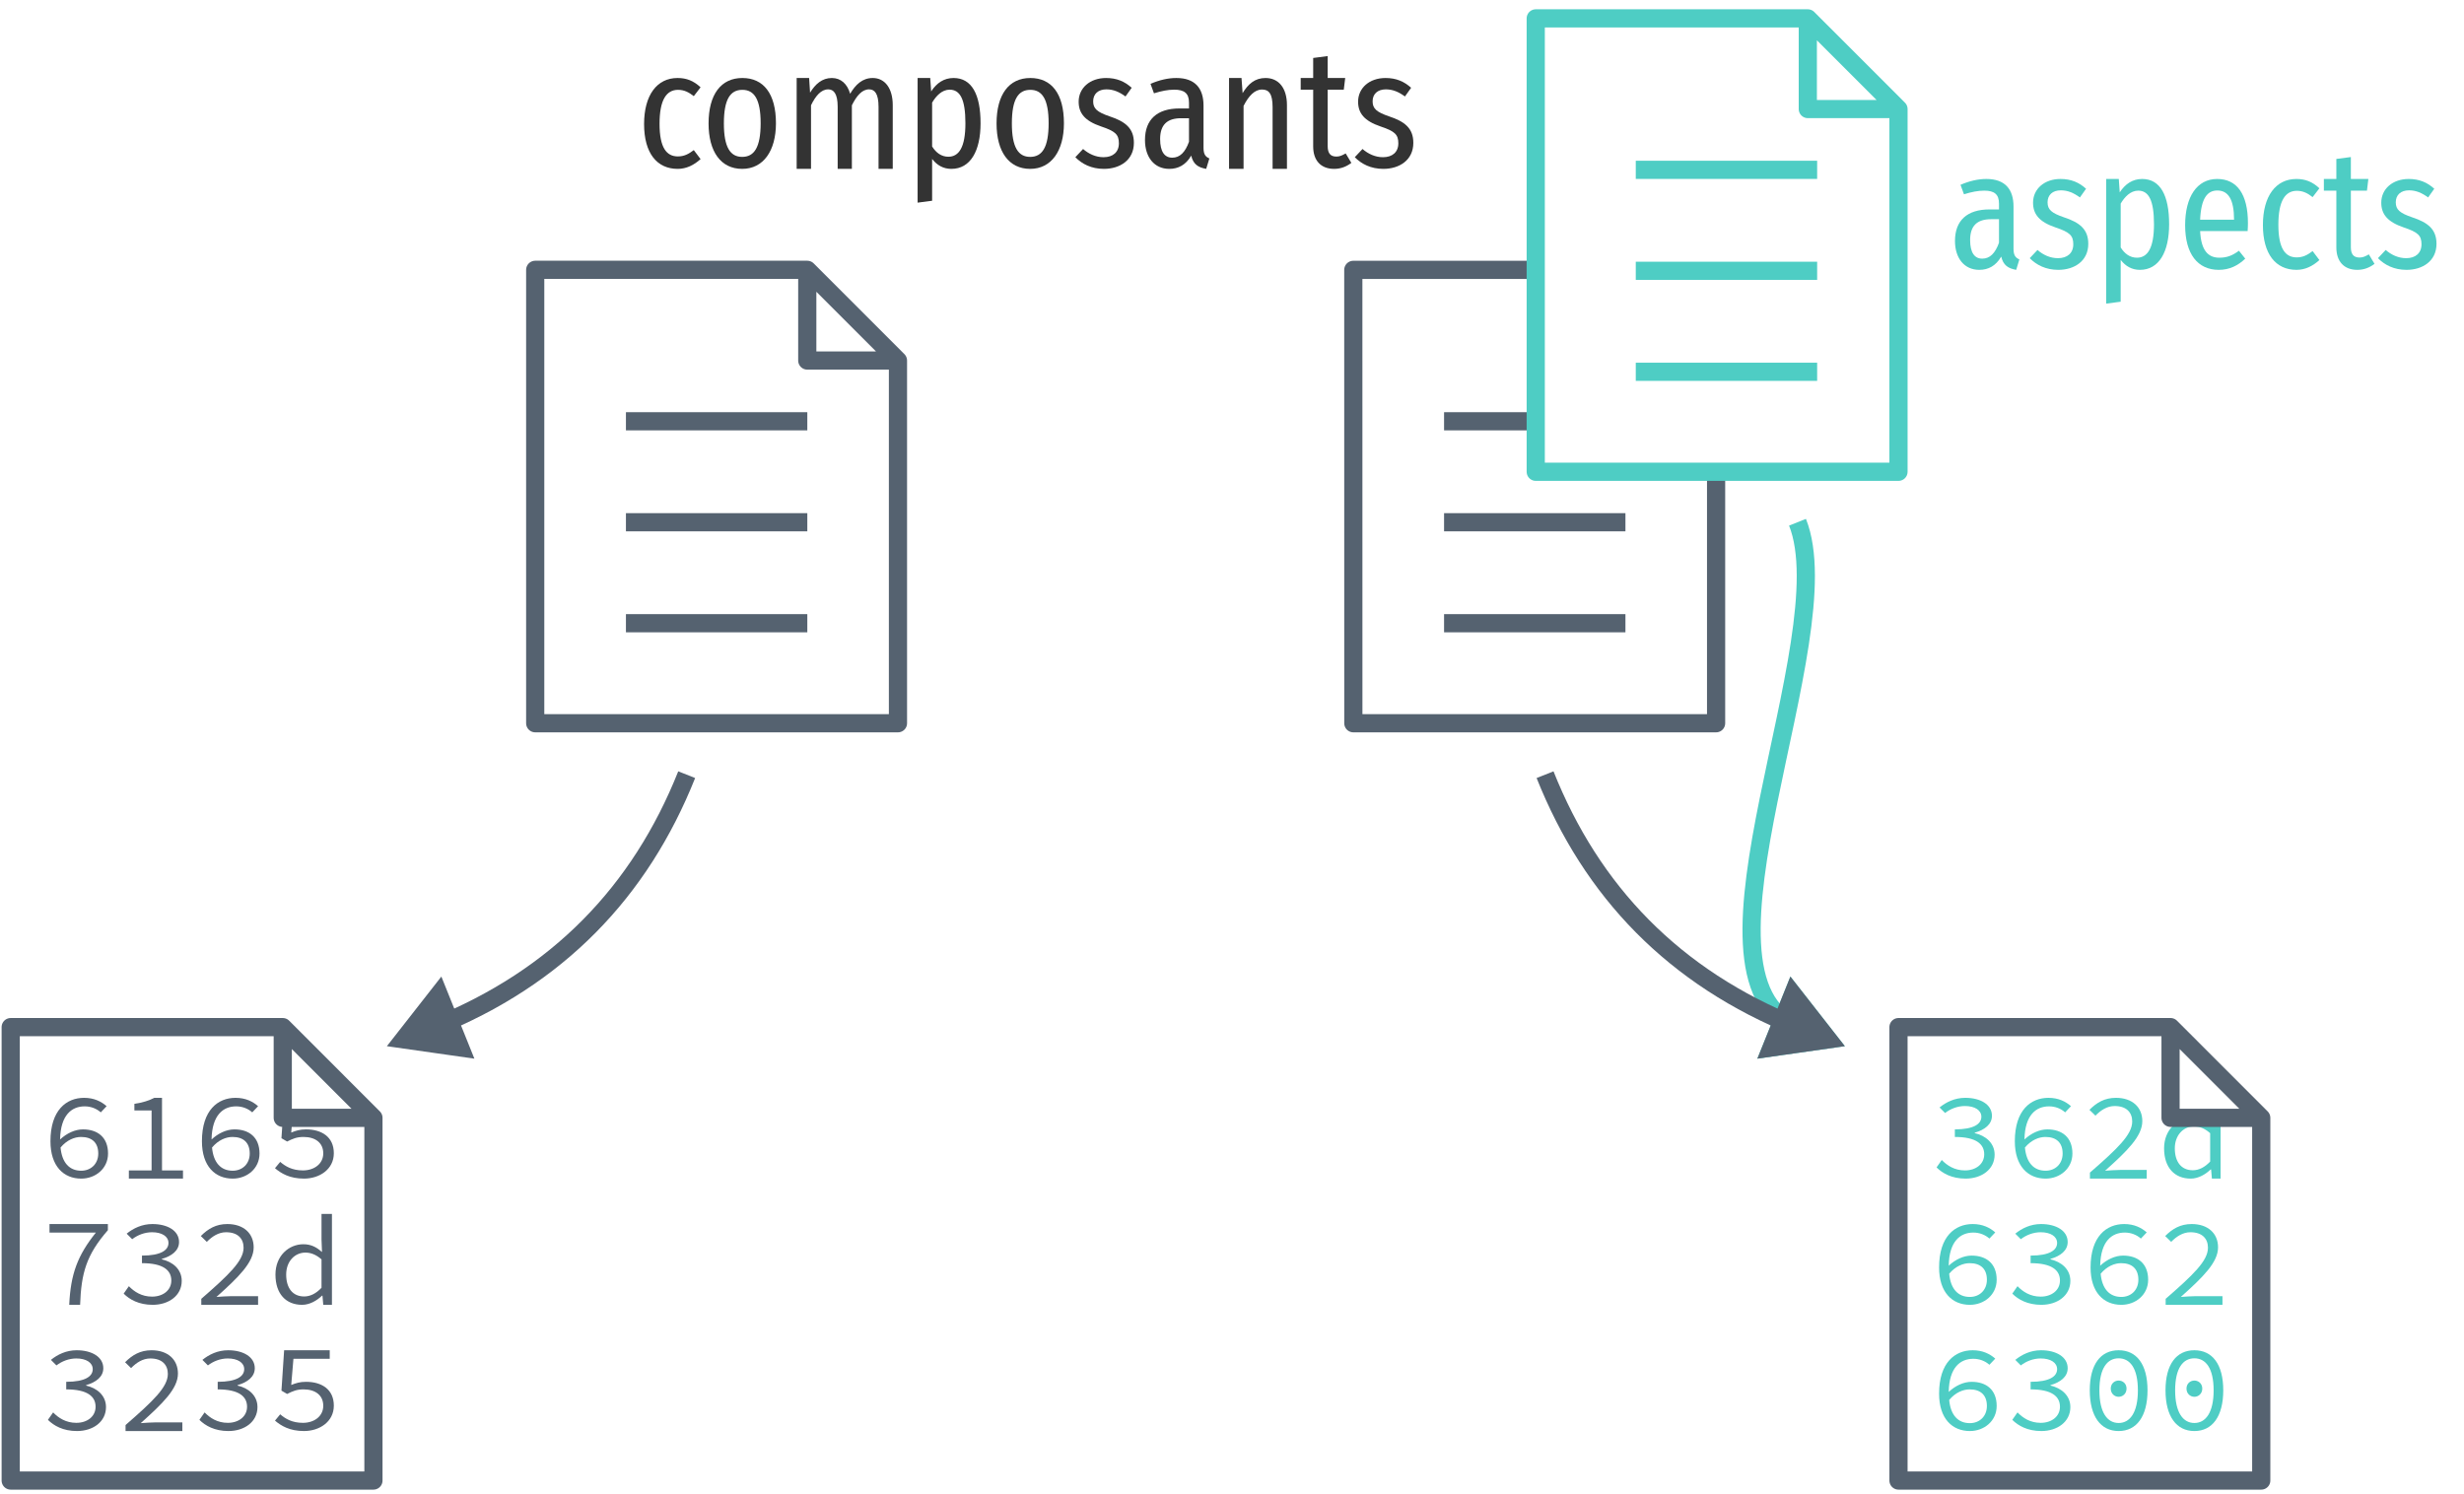 <?xml version="1.0" encoding="UTF-8"?>
<svg xmlns="http://www.w3.org/2000/svg" xmlns:xlink="http://www.w3.org/1999/xlink" width="244pt" height="148pt" viewBox="0 0 244 148" version="1.1">
<defs>
<g>
<symbol overflow="visible" id="glyph0-0">
<path style="stroke:none;" d="M 1 0 L 6.938 0 L 6.938 -8.031 L 1 -8.031 Z M 2.344 -0.719 L 3.281 -2.328 L 3.953 -3.562 L 4.016 -3.562 L 4.656 -2.328 L 5.562 -0.719 Z M 1.812 -1.344 L 1.812 -6.938 L 3.406 -4.141 Z M 3.938 -4.703 L 3.312 -5.844 L 2.5 -7.281 L 5.438 -7.281 L 4.609 -5.844 L 4 -4.703 Z M 4.531 -4.125 L 6.125 -6.938 L 6.125 -1.344 Z M 4.531 -4.125 "/>
</symbol>
<symbol overflow="visible" id="glyph0-1">
<path style="stroke:none;" d="M 4.016 0 C 5.438 0 6.672 -1 6.672 -2.484 C 6.672 -4.078 5.656 -4.875 4.188 -4.875 C 3.391 -4.875 2.578 -4.484 1.922 -3.875 C 1.969 -6.328 3.094 -7.156 4.359 -7.156 C 4.969 -7.156 5.531 -6.938 5.953 -6.562 L 6.531 -7.172 C 6 -7.641 5.281 -8 4.297 -8 C 2.562 -8 0.969 -6.797 0.969 -3.703 C 0.969 -1.219 2.281 0 4.016 0 Z M 4.016 -0.781 C 2.844 -0.781 2.109 -1.578 1.969 -3.078 C 2.594 -3.828 3.359 -4.125 4 -4.125 C 5.094 -4.125 5.703 -3.547 5.703 -2.484 C 5.703 -1.453 4.969 -0.781 4.016 -0.781 Z M 4.016 -0.781 "/>
</symbol>
<symbol overflow="visible" id="glyph0-2">
<path style="stroke:none;" d="M 1.234 0 L 6.594 0 L 6.594 -0.812 L 4.516 -0.812 L 4.516 -8 L 3.75 -8 C 3.25 -7.734 2.625 -7.531 1.781 -7.406 L 1.781 -6.75 L 3.484 -6.75 L 3.484 -0.812 L 1.234 -0.812 Z M 1.234 0 "/>
</symbol>
<symbol overflow="visible" id="glyph0-3">
<path style="stroke:none;" d="M 3.578 0 C 5.094 0 6.531 -0.906 6.531 -2.516 C 6.531 -4.141 5.312 -4.875 3.781 -4.875 C 3.172 -4.875 2.781 -4.75 2.312 -4.562 L 2.531 -7.156 L 6.125 -7.156 L 6.125 -8 L 1.609 -8 L 1.344 -4 L 1.906 -3.672 C 2.469 -3.953 2.859 -4.125 3.531 -4.125 C 4.719 -4.125 5.484 -3.531 5.484 -2.5 C 5.484 -1.469 4.594 -0.812 3.469 -0.812 C 2.391 -0.812 1.734 -1.219 1.219 -1.656 L 0.703 -1.031 C 1.312 -0.516 2.156 0 3.578 0 Z M 3.578 0 "/>
</symbol>
<symbol overflow="visible" id="glyph0-4">
<path style="stroke:none;" d="M 2.828 0 L 3.906 0 C 4.016 -3.156 4.531 -4.953 6.656 -7.391 L 6.656 -8 L 0.875 -8 L 0.875 -7.156 L 5.469 -7.156 C 3.656 -4.891 2.969 -3.062 2.828 0 Z M 2.828 0 "/>
</symbol>
<symbol overflow="visible" id="glyph0-5">
<path style="stroke:none;" d="M 3.594 0 C 5.172 0 6.469 -0.906 6.469 -2.375 C 6.469 -3.531 5.562 -4.266 4.5 -4.5 L 4.5 -4.547 C 5.484 -4.828 6.203 -5.375 6.203 -6.219 C 6.203 -7.344 5.062 -8 3.562 -8 C 2.531 -8 1.672 -7.578 1.016 -7.047 L 1.562 -6.5 C 2.094 -6.906 2.781 -7.188 3.531 -7.188 C 4.5 -7.188 5.156 -6.781 5.156 -6.125 C 5.156 -5.422 4.422 -4.875 2.531 -4.875 L 2.531 -4.125 C 4.641 -4.125 5.438 -3.422 5.438 -2.406 C 5.438 -1.438 4.609 -0.812 3.531 -0.812 C 2.5 -0.812 1.766 -1.297 1.234 -1.844 L 0.719 -1.109 C 1.297 -0.531 2.219 0 3.594 0 Z M 3.594 0 "/>
</symbol>
<symbol overflow="visible" id="glyph0-6">
<path style="stroke:none;" d="M 0.906 0 L 6.531 0 L 6.531 -0.859 L 3.906 -0.859 C 3.422 -0.859 2.906 -0.812 2.406 -0.781 C 4.594 -2.734 6.094 -4.203 6.094 -5.688 C 6.094 -7.078 5.094 -8 3.484 -8 C 2.359 -8 1.578 -7.531 0.859 -6.812 L 1.453 -6.234 C 1.969 -6.766 2.609 -7.188 3.359 -7.188 C 4.531 -7.188 5.094 -6.547 5.094 -5.656 C 5.094 -4.344 3.609 -2.953 0.906 -0.594 Z M 0.906 0 "/>
</symbol>
<symbol overflow="visible" id="glyph0-7">
<path style="stroke:none;" d="M 3.391 0 C 4.141 0 4.859 -0.422 5.359 -0.906 L 5.406 -0.906 L 5.484 0 L 6.344 0 L 6.344 -9 L 5.312 -9 L 5.312 -6.453 L 5.359 -5.25 L 5.328 -5.25 C 4.797 -5.734 4.234 -6 3.516 -6 C 2.078 -6 0.75 -4.859 0.75 -3 C 0.75 -1.078 1.797 0 3.391 0 Z M 3.594 -0.828 C 2.469 -0.828 1.812 -1.641 1.812 -3 C 1.812 -4.297 2.656 -5.172 3.719 -5.172 C 4.234 -5.172 4.766 -4.984 5.312 -4.5 L 5.312 -1.688 C 4.781 -1.125 4.203 -0.828 3.594 -0.828 Z M 3.594 -0.828 "/>
</symbol>
<symbol overflow="visible" id="glyph0-8">
<path style="stroke:none;" d="M 3.75 0 C 5.531 0 6.609 -1.453 6.609 -4.031 C 6.609 -6.609 5.531 -8 3.75 -8 C 1.969 -8 0.891 -6.609 0.891 -4.031 C 0.891 -1.453 1.969 0 3.75 0 Z M 3.75 -0.797 C 2.641 -0.797 1.844 -1.812 1.844 -4.031 C 1.844 -6.25 2.641 -7.203 3.75 -7.203 C 4.859 -7.203 5.656 -6.25 5.656 -4.031 C 5.656 -1.812 4.859 -0.797 3.75 -0.797 Z M 3.75 -3.391 C 4.156 -3.391 4.531 -3.703 4.531 -4.203 C 4.531 -4.703 4.156 -5 3.75 -5 C 3.344 -5 2.969 -4.703 2.969 -4.203 C 2.969 -3.703 3.344 -3.391 3.75 -3.391 Z M 3.75 -3.391 "/>
</symbol>
<symbol overflow="visible" id="glyph1-0">
<path style="stroke:none;" d="M 8.875 -17 L 2 -17 L 2 5.844 L 8.875 5.844 Z M 8 -16.156 L 8 5 L 2.891 5 L 2.891 -16.156 Z M 5.312 -7.109 C 4.672 -7.109 3.797 -6.953 3.797 -6.562 C 3.797 -6.391 3.953 -6.266 4.203 -6.266 C 4.266 -6.266 4.344 -6.266 4.422 -6.281 C 4.688 -6.312 4.922 -6.328 5.281 -6.328 C 6.094 -6.328 6.266 -5.891 6.266 -5.297 C 6.266 -4.516 5.953 -4.219 4.781 -4.156 L 4.781 -2.812 C 4.781 -2.562 4.969 -2.422 5.188 -2.422 C 5.391 -2.422 5.609 -2.562 5.609 -2.812 L 5.609 -3.531 C 6.672 -3.672 7.125 -4.266 7.125 -5.328 C 7.125 -6.266 6.719 -7.109 5.312 -7.109 Z M 5.203 -1.953 C 4.875 -1.953 4.625 -1.703 4.625 -1.375 C 4.625 -1.047 4.875 -0.781 5.203 -0.781 C 5.516 -0.781 5.766 -1.047 5.766 -1.375 C 5.766 -1.703 5.516 -1.953 5.203 -1.953 Z M 5.203 -1.953 "/>
</symbol>
<symbol overflow="visible" id="glyph1-1">
<path style="stroke:none;" d="M 6.391 -2.094 L 6.391 -6.266 C 6.391 -7.969 5.562 -9 3.703 -9 C 2.891 -9 2.047 -8.812 1.141 -8.422 L 1.484 -7.484 C 2.25 -7.719 2.859 -7.844 3.5 -7.844 C 4.484 -7.844 4.953 -7.484 4.953 -6.562 L 4.953 -5.984 L 4.016 -5.984 C 1.797 -5.984 0.594 -4.891 0.594 -2.859 C 0.594 -1.156 1.516 0 3 0 C 3.891 0 4.641 -0.391 5.172 -1.312 C 5.375 -0.453 5.859 -0.141 6.656 0 L 6.969 -1.031 C 6.594 -1.203 6.391 -1.422 6.391 -2.094 Z M 3.297 -1.109 C 2.531 -1.109 2.094 -1.703 2.094 -2.953 C 2.094 -4.344 2.766 -5.016 4.172 -5.016 L 4.953 -5.016 L 4.953 -2.688 C 4.578 -1.641 4.047 -1.109 3.297 -1.109 Z M 3.297 -1.109 "/>
</symbol>
<symbol overflow="visible" id="glyph1-2">
<path style="stroke:none;" d="M 3.391 -9 C 1.781 -9 0.672 -8 0.672 -6.656 C 0.672 -5.516 1.281 -4.75 2.891 -4.203 C 4.297 -3.734 4.656 -3.406 4.656 -2.531 C 4.656 -1.656 4.062 -1.156 3.141 -1.156 C 2.359 -1.156 1.672 -1.484 1.109 -1.969 L 0.344 -1.156 C 1 -0.484 1.938 0 3.172 0 C 4.75 0 6.141 -0.859 6.141 -2.578 C 6.141 -4.016 5.297 -4.688 3.734 -5.203 C 2.5 -5.625 2.109 -5.969 2.109 -6.688 C 2.109 -7.422 2.609 -7.875 3.422 -7.875 C 4.109 -7.875 4.688 -7.625 5.312 -7.172 L 5.922 -8.031 C 5.234 -8.656 4.438 -9 3.391 -9 Z M 3.391 -9 "/>
</symbol>
<symbol overflow="visible" id="glyph1-3">
<path style="stroke:none;" d="M 4.828 -9 C 3.891 -9 3.156 -8.516 2.609 -7.672 L 2.516 -9 L 1.266 -9 L 1.266 3.344 L 2.703 3.156 L 2.703 -0.984 C 3.188 -0.359 3.812 0 4.609 0 C 6.5 0 7.5 -1.781 7.5 -4.516 C 7.5 -7.375 6.625 -9 4.828 -9 Z M 4.312 -1.203 C 3.625 -1.203 3.094 -1.594 2.703 -2.219 L 2.703 -6.562 C 3.094 -7.219 3.672 -7.844 4.438 -7.844 C 5.469 -7.844 6 -6.906 6 -4.516 C 6 -2.141 5.359 -1.203 4.312 -1.203 Z M 4.312 -1.203 "/>
</symbol>
<symbol overflow="visible" id="glyph1-4">
<path style="stroke:none;" d="M 7 -4.625 C 7 -7.484 5.922 -9 3.953 -9 C 1.953 -9 0.781 -7.234 0.781 -4.422 C 0.781 -1.562 2.031 0 4.109 0 C 5.172 0 6.016 -0.422 6.734 -1.109 L 6.109 -1.891 C 5.469 -1.422 4.938 -1.203 4.172 -1.203 C 3.109 -1.203 2.359 -1.844 2.266 -3.844 L 6.969 -3.844 C 6.984 -4.047 7 -4.312 7 -4.625 Z M 5.625 -4.969 L 2.266 -4.969 C 2.359 -7.094 2.984 -7.859 3.969 -7.859 C 5.062 -7.859 5.625 -6.953 5.625 -4.969 Z M 5.625 -4.969 "/>
</symbol>
<symbol overflow="visible" id="glyph1-5">
<path style="stroke:none;" d="M 4.094 -9 C 2.062 -9 0.781 -7.312 0.781 -4.438 C 0.781 -1.562 2.047 0 4.109 0 C 4.969 0 5.719 -0.375 6.375 -0.969 L 5.703 -1.859 C 5.188 -1.469 4.75 -1.234 4.125 -1.234 C 3.016 -1.234 2.312 -2.078 2.312 -4.469 C 2.312 -6.844 3 -7.828 4.141 -7.828 C 4.75 -7.828 5.203 -7.594 5.703 -7.203 L 6.375 -8.078 C 5.672 -8.734 4.969 -9 4.094 -9 Z M 4.094 -9 "/>
</symbol>
<symbol overflow="visible" id="glyph1-6">
<path style="stroke:none;" d="M 4.609 -1.531 C 4.25 -1.328 4.016 -1.219 3.688 -1.219 C 3.062 -1.219 2.828 -1.594 2.828 -2.25 L 2.828 -7.844 L 4.422 -7.844 L 4.562 -9 L 2.828 -9 L 2.828 -11.172 L 1.391 -10.984 L 1.391 -9 L 0.156 -9 L 0.156 -7.844 L 1.391 -7.844 L 1.391 -2.219 C 1.391 -0.859 2.125 0 3.469 0 C 4.094 0 4.656 -0.203 5.172 -0.594 Z M 4.609 -1.531 "/>
</symbol>
<symbol overflow="visible" id="glyph1-7">
<path style="stroke:none;" d="M 4.125 -9 C 2.016 -9 0.781 -7.375 0.781 -4.5 C 0.781 -1.703 2 0 4.109 0 C 6.203 0 7.453 -1.781 7.453 -4.516 C 7.453 -7.453 6.219 -9 4.125 -9 Z M 4.125 -7.828 C 5.297 -7.828 5.938 -6.906 5.938 -4.516 C 5.938 -2.125 5.297 -1.188 4.109 -1.188 C 2.938 -1.188 2.297 -2.125 2.297 -4.5 C 2.297 -6.906 2.938 -7.828 4.125 -7.828 Z M 4.125 -7.828 "/>
</symbol>
<symbol overflow="visible" id="glyph1-8">
<path style="stroke:none;" d="M 8.797 -9 C 7.781 -9 7.094 -8.344 6.562 -7.438 C 6.281 -8.422 5.641 -9 4.75 -9 C 3.781 -9 3.109 -8.391 2.594 -7.547 L 2.5 -9 L 1.266 -9 L 1.266 0 L 2.688 0 L 2.688 -6.297 C 3.141 -7.234 3.688 -7.875 4.391 -7.875 C 4.922 -7.875 5.328 -7.469 5.328 -6.141 L 5.328 0 L 6.734 0 L 6.734 -6.297 C 7.203 -7.234 7.734 -7.875 8.438 -7.875 C 8.984 -7.875 9.375 -7.469 9.375 -6.141 L 9.375 0 L 10.781 0 L 10.781 -6.312 C 10.781 -7.984 10 -9 8.797 -9 Z M 8.797 -9 "/>
</symbol>
<symbol overflow="visible" id="glyph1-9">
<path style="stroke:none;" d="M 4.875 -9 C 3.828 -9 3.156 -8.406 2.609 -7.5 L 2.5 -9 L 1.266 -9 L 1.266 0 L 2.703 0 L 2.703 -6.234 C 3.203 -7.219 3.797 -7.859 4.531 -7.859 C 5.203 -7.859 5.578 -7.453 5.578 -6.109 L 5.578 0 L 7 0 L 7 -6.312 C 7 -8 6.188 -9 4.875 -9 Z M 4.875 -9 "/>
</symbol>
</g>
<clipPath id="clip1">
  <path d="M 133 25 L 171 25 L 171 73 L 133 73 Z M 133 25 "/>
</clipPath>
<clipPath id="clip2">
  <path d="M 133 25.723 L 151.973 25.723 L 152 46.723 L 171 46.602 L 171 72.723 L 133 72.723 Z M 133 25.723 "/>
</clipPath>
<clipPath id="clip3">
  <path d="M 4 108 L 34 108 L 34 117 L 4 117 Z M 4 108 "/>
</clipPath>
<clipPath id="clip4">
  <path d="M 3 106.723 L 28 106.723 L 29 110.723 L 34 111.723 L 34 142.723 L 3 142.723 Z M 3 106.723 "/>
</clipPath>
<clipPath id="clip5">
  <path d="M 4 120 L 34 120 L 34 130 L 4 130 Z M 4 120 "/>
</clipPath>
<clipPath id="clip6">
  <path d="M 3 106.723 L 28 106.723 L 29 110.723 L 34 111.723 L 34 142.723 L 3 142.723 Z M 3 106.723 "/>
</clipPath>
<clipPath id="clip7">
  <path d="M 4 133 L 34 133 L 34 142 L 4 142 Z M 4 133 "/>
</clipPath>
<clipPath id="clip8">
  <path d="M 3 106.723 L 28 106.723 L 29 110.723 L 34 111.723 L 34 142.723 L 3 142.723 Z M 3 106.723 "/>
</clipPath>
<clipPath id="clip9">
  <path d="M 191 107 L 221 107 L 221 117 L 191 117 Z M 191 107 "/>
</clipPath>
<clipPath id="clip10">
  <path d="M 191 106.723 L 214.875 106.723 L 215 110.723 L 221 111.012 L 221 143.723 L 191 143.723 Z M 191 106.723 "/>
</clipPath>
<clipPath id="clip11">
  <path d="M 191 121 L 221 121 L 221 130 L 191 130 Z M 191 121 "/>
</clipPath>
<clipPath id="clip12">
  <path d="M 191 106.723 L 214.875 106.723 L 215 110.723 L 221 111.012 L 221 143.723 L 191 143.723 Z M 191 106.723 "/>
</clipPath>
<clipPath id="clip13">
  <path d="M 191 133 L 221 133 L 221 142 L 191 142 Z M 191 133 "/>
</clipPath>
<clipPath id="clip14">
  <path d="M 191 106.723 L 214.875 106.723 L 215 110.723 L 221 111.012 L 221 143.723 L 191 143.723 Z M 191 106.723 "/>
</clipPath>
</defs>
<g id="surface2">
<path style="fill:none;stroke-width:1.8;stroke-linecap:butt;stroke-linejoin:miter;stroke:rgb(33.333%,38.431%,43.922%);stroke-opacity:1;stroke-miterlimit:4;" d="M 833.984 892.36 L 851.945 892.36 " transform="matrix(1,0,0,1,-772,-850.638)"/>
<path style="fill:none;stroke-width:1.8;stroke-linecap:butt;stroke-linejoin:miter;stroke:rgb(33.333%,38.431%,43.922%);stroke-opacity:1;stroke-miterlimit:4;" d="M 833.984 902.36 L 851.945 902.36 " transform="matrix(1,0,0,1,-772,-850.638)"/>
<path style="fill:none;stroke-width:1.8;stroke-linecap:butt;stroke-linejoin:miter;stroke:rgb(33.333%,38.431%,43.922%);stroke-opacity:1;stroke-miterlimit:4;" d="M 833.984 912.36 L 851.945 912.36 " transform="matrix(1,0,0,1,-772,-850.638)"/>
<path style="fill:none;stroke-width:1.8;stroke-linecap:round;stroke-linejoin:round;stroke:rgb(33.333%,38.431%,43.922%);stroke-opacity:1;stroke-miterlimit:4;" d="M 851.941 877.36 L 860.922 886.345 M 825 877.36 L 851.941 877.36 L 851.941 886.345 L 860.922 886.345 L 860.922 922.267 L 825 922.267 Z M 825 877.36 " transform="matrix(1,0,0,1,-772,-850.638)"/>
<path style="fill:none;stroke-width:1.8;stroke-linecap:butt;stroke-linejoin:miter;stroke:rgb(33.333%,38.431%,43.922%);stroke-opacity:1;stroke-miterlimit:4;" d="M 915 892.36 L 924 892.36 " transform="matrix(1,0,0,1,-772,-850.638)"/>
<path style="fill:none;stroke-width:1.8;stroke-linecap:butt;stroke-linejoin:miter;stroke:rgb(33.333%,38.431%,43.922%);stroke-opacity:1;stroke-miterlimit:4;" d="M 915 902.36 L 932.961 902.36 " transform="matrix(1,0,0,1,-772,-850.638)"/>
<path style="fill:none;stroke-width:1.8;stroke-linecap:butt;stroke-linejoin:miter;stroke:rgb(33.333%,38.431%,43.922%);stroke-opacity:1;stroke-miterlimit:4;" d="M 915 912.36 L 932.961 912.36 " transform="matrix(1,0,0,1,-772,-850.638)"/>
<g clip-path="url(#clip1)" clip-rule="nonzero">
<g clip-path="url(#clip2)" clip-rule="nonzero">
<path style="fill:none;stroke-width:1.8;stroke-linecap:round;stroke-linejoin:round;stroke:rgb(33.333%,38.431%,43.922%);stroke-opacity:1;stroke-miterlimit:4;" d="M 906.012 877.364 L 906.016 922.267 L 941.938 922.267 L 941.938 897.364 L 942 877.36 L 924.078 877.364 Z M 906.012 877.364 " transform="matrix(1,0,0,1,-772,-850.638)"/>
</g>
</g>
<path style="fill:none;stroke-width:1.8;stroke-linecap:butt;stroke-linejoin:miter;stroke:rgb(30.588%,80.392%,76.863%);stroke-opacity:1;stroke-miterlimit:4;" d="M 933.984 867.458 L 951.945 867.458 " transform="matrix(1,0,0,1,-772,-850.638)"/>
<path style="fill:none;stroke-width:1.8;stroke-linecap:butt;stroke-linejoin:miter;stroke:rgb(30.588%,80.392%,76.863%);stroke-opacity:1;stroke-miterlimit:4;" d="M 933.984 877.458 L 951.945 877.458 " transform="matrix(1,0,0,1,-772,-850.638)"/>
<path style="fill:none;stroke-width:1.8;stroke-linecap:butt;stroke-linejoin:miter;stroke:rgb(30.588%,80.392%,76.863%);stroke-opacity:1;stroke-miterlimit:4;" d="M 933.984 887.458 L 951.945 887.458 " transform="matrix(1,0,0,1,-772,-850.638)"/>
<path style="fill:none;stroke-width:1.8;stroke-linecap:round;stroke-linejoin:round;stroke:rgb(30.588%,80.392%,76.863%);stroke-opacity:1;stroke-miterlimit:4;" d="M 951.02 852.458 L 960 861.438 M 924.078 852.458 L 951.02 852.458 L 951.02 861.438 L 960 861.438 L 960 897.36 L 924.078 897.36 Z M 924.078 852.458 " transform="matrix(1,0,0,1,-772,-850.638)"/>
<path style="fill:none;stroke-width:1.8;stroke-linecap:butt;stroke-linejoin:miter;stroke:rgb(33.333%,38.431%,43.922%);stroke-opacity:1;stroke-miterlimit:4;" d="M 840 927.36 C 835.383 938.946 827.234 947.442 815 952.36 " transform="matrix(1,0,0,1,-772,-850.638)"/>
<path style="fill-rule:evenodd;fill:rgb(33.333%,38.431%,43.922%);fill-opacity:1;stroke-width:1.25;stroke-linecap:butt;stroke-linejoin:miter;stroke:rgb(33.333%,38.431%,43.922%);stroke-opacity:1;stroke-miterlimit:4;" d="M 5.771 0.001 L -2.882 5.001 L -2.878 -5.002 Z M 5.771 0.001 " transform="matrix(-0.668,0.269,-0.269,-0.668,43,101.724)"/>
<g clip-path="url(#clip3)" clip-rule="nonzero">
<g clip-path="url(#clip4)" clip-rule="nonzero">
<g style="fill:rgb(33.333%,38.431%,43.922%);fill-opacity:1;">
  <use xlink:href="#glyph0-1" x="4.027" y="116.726"/>
  <use xlink:href="#glyph0-2" x="11.527" y="116.726"/>
  <use xlink:href="#glyph0-1" x="19.027" y="116.726"/>
  <use xlink:href="#glyph0-3" x="26.527" y="116.726"/>
</g>
</g>
</g>
<g clip-path="url(#clip5)" clip-rule="nonzero">
<g clip-path="url(#clip6)" clip-rule="nonzero">
<g style="fill:rgb(33.333%,38.431%,43.922%);fill-opacity:1;">
  <use xlink:href="#glyph0-4" x="4.027" y="129.226"/>
  <use xlink:href="#glyph0-5" x="11.527" y="129.226"/>
  <use xlink:href="#glyph0-6" x="19.027" y="129.226"/>
  <use xlink:href="#glyph0-7" x="26.527" y="129.226"/>
</g>
</g>
</g>
<g clip-path="url(#clip7)" clip-rule="nonzero">
<g clip-path="url(#clip8)" clip-rule="nonzero">
<g style="fill:rgb(33.333%,38.431%,43.922%);fill-opacity:1;">
  <use xlink:href="#glyph0-5" x="4.027" y="141.726"/>
  <use xlink:href="#glyph0-6" x="11.527" y="141.726"/>
  <use xlink:href="#glyph0-5" x="19.027" y="141.726"/>
  <use xlink:href="#glyph0-3" x="26.527" y="141.726"/>
</g>
</g>
</g>
<path style="fill:none;stroke-width:1.8;stroke-linecap:round;stroke-linejoin:round;stroke:rgb(33.333%,38.431%,43.922%);stroke-opacity:1;stroke-miterlimit:4;" d="M 800 952.36 L 808.98 961.345 M 773.059 952.36 L 800 952.36 L 800 961.345 L 808.98 961.345 L 808.98 997.267 L 773.059 997.267 Z M 773.059 952.36 " transform="matrix(1,0,0,1,-772,-850.638)"/>
<g clip-path="url(#clip9)" clip-rule="nonzero">
<g clip-path="url(#clip10)" clip-rule="nonzero">
<g style="fill:rgb(30.588%,80.392%,76.863%);fill-opacity:1;">
  <use xlink:href="#glyph0-5" x="191.051" y="116.726"/>
  <use xlink:href="#glyph0-1" x="198.551" y="116.726"/>
  <use xlink:href="#glyph0-6" x="206.051" y="116.726"/>
  <use xlink:href="#glyph0-7" x="213.551" y="116.726"/>
</g>
</g>
</g>
<g clip-path="url(#clip11)" clip-rule="nonzero">
<g clip-path="url(#clip12)" clip-rule="nonzero">
<g style="fill:rgb(30.588%,80.392%,76.863%);fill-opacity:1;">
  <use xlink:href="#glyph0-1" x="191.051" y="129.226"/>
  <use xlink:href="#glyph0-5" x="198.551" y="129.226"/>
  <use xlink:href="#glyph0-1" x="206.051" y="129.226"/>
  <use xlink:href="#glyph0-6" x="213.551" y="129.226"/>
</g>
</g>
</g>
<g clip-path="url(#clip13)" clip-rule="nonzero">
<g clip-path="url(#clip14)" clip-rule="nonzero">
<g style="fill:rgb(30.588%,80.392%,76.863%);fill-opacity:1;">
  <use xlink:href="#glyph0-1" x="191.051" y="141.726"/>
  <use xlink:href="#glyph0-5" x="198.551" y="141.726"/>
  <use xlink:href="#glyph0-8" x="206.051" y="141.726"/>
  <use xlink:href="#glyph0-8" x="213.551" y="141.726"/>
</g>
</g>
</g>
<path style="fill:none;stroke-width:1.8;stroke-linecap:round;stroke-linejoin:round;stroke:rgb(33.333%,38.431%,43.922%);stroke-opacity:1;stroke-miterlimit:4;" d="M 986.941 952.36 L 995.922 961.345 M 960 952.36 L 986.941 952.36 L 986.941 961.345 L 995.922 961.345 L 995.922 997.267 L 960 997.267 Z M 960 952.36 " transform="matrix(1,0,0,1,-772,-850.638)"/>
<g style="fill:rgb(30.588%,80.392%,76.863%);fill-opacity:1;">
  <use xlink:href="#glyph1-1" x="193" y="26.725"/>
  <use xlink:href="#glyph1-2" x="200.653" y="26.725"/>
  <use xlink:href="#glyph1-3" x="207.3" y="26.725"/>
  <use xlink:href="#glyph1-4" x="215.604" y="26.725"/>
  <use xlink:href="#glyph1-5" x="223.306" y="26.725"/>
  <use xlink:href="#glyph1-6" x="229.968" y="26.725"/>
  <use xlink:href="#glyph1-2" x="235.135" y="26.725"/>
</g>
<g style="fill:rgb(20%,20%,20%);fill-opacity:1;">
  <use xlink:href="#glyph1-5" x="63" y="16.725"/>
  <use xlink:href="#glyph1-7" x="69.386" y="16.725"/>
  <use xlink:href="#glyph1-8" x="77.624" y="16.725"/>
  <use xlink:href="#glyph1-3" x="89.601" y="16.725"/>
  <use xlink:href="#glyph1-7" x="97.904" y="16.725"/>
  <use xlink:href="#glyph1-2" x="106.143" y="16.725"/>
  <use xlink:href="#glyph1-1" x="112.789" y="16.725"/>
  <use xlink:href="#glyph1-9" x="120.442" y="16.725"/>
  <use xlink:href="#glyph1-6" x="128.648" y="16.725"/>
  <use xlink:href="#glyph1-2" x="133.815" y="16.725"/>
</g>
<path style="fill:none;stroke-width:1.8;stroke-linecap:butt;stroke-linejoin:miter;stroke:rgb(30.588%,80.392%,76.863%);stroke-opacity:1;stroke-miterlimit:4;" d="M 950 902.36 C 954.617 913.946 937.762 947.442 950 952.36 " transform="matrix(1,0,0,1,-772,-850.638)"/>
<path style="fill-rule:evenodd;fill:rgb(30.588%,80.392%,76.863%);fill-opacity:1;stroke-width:1.25;stroke-linecap:butt;stroke-linejoin:miter;stroke:rgb(30.588%,80.392%,76.863%);stroke-opacity:1;stroke-miterlimit:4;" d="M 5.771 -0.001 L -2.878 5.002 L -2.881 -5.002 Z M 5.771 -0.001 " transform="matrix(0.668,0.269,-0.269,0.668,178,101.724)"/>
<path style="fill:none;stroke-width:1.8;stroke-linecap:butt;stroke-linejoin:miter;stroke:rgb(33.333%,38.431%,43.922%);stroke-opacity:1;stroke-miterlimit:4;" d="M 925 927.36 C 929.617 938.946 937.762 947.442 950 952.36 " transform="matrix(1,0,0,1,-772,-850.638)"/>
<path style="fill-rule:evenodd;fill:rgb(33.333%,38.431%,43.922%);fill-opacity:1;stroke-width:1.25;stroke-linecap:butt;stroke-linejoin:miter;stroke:rgb(33.333%,38.431%,43.922%);stroke-opacity:1;stroke-miterlimit:4;" d="M 5.771 -0.001 L -2.878 5.002 L -2.881 -5.002 Z M 5.771 -0.001 " transform="matrix(0.668,0.269,-0.269,0.668,178,101.724)"/>
</g>
</svg>
